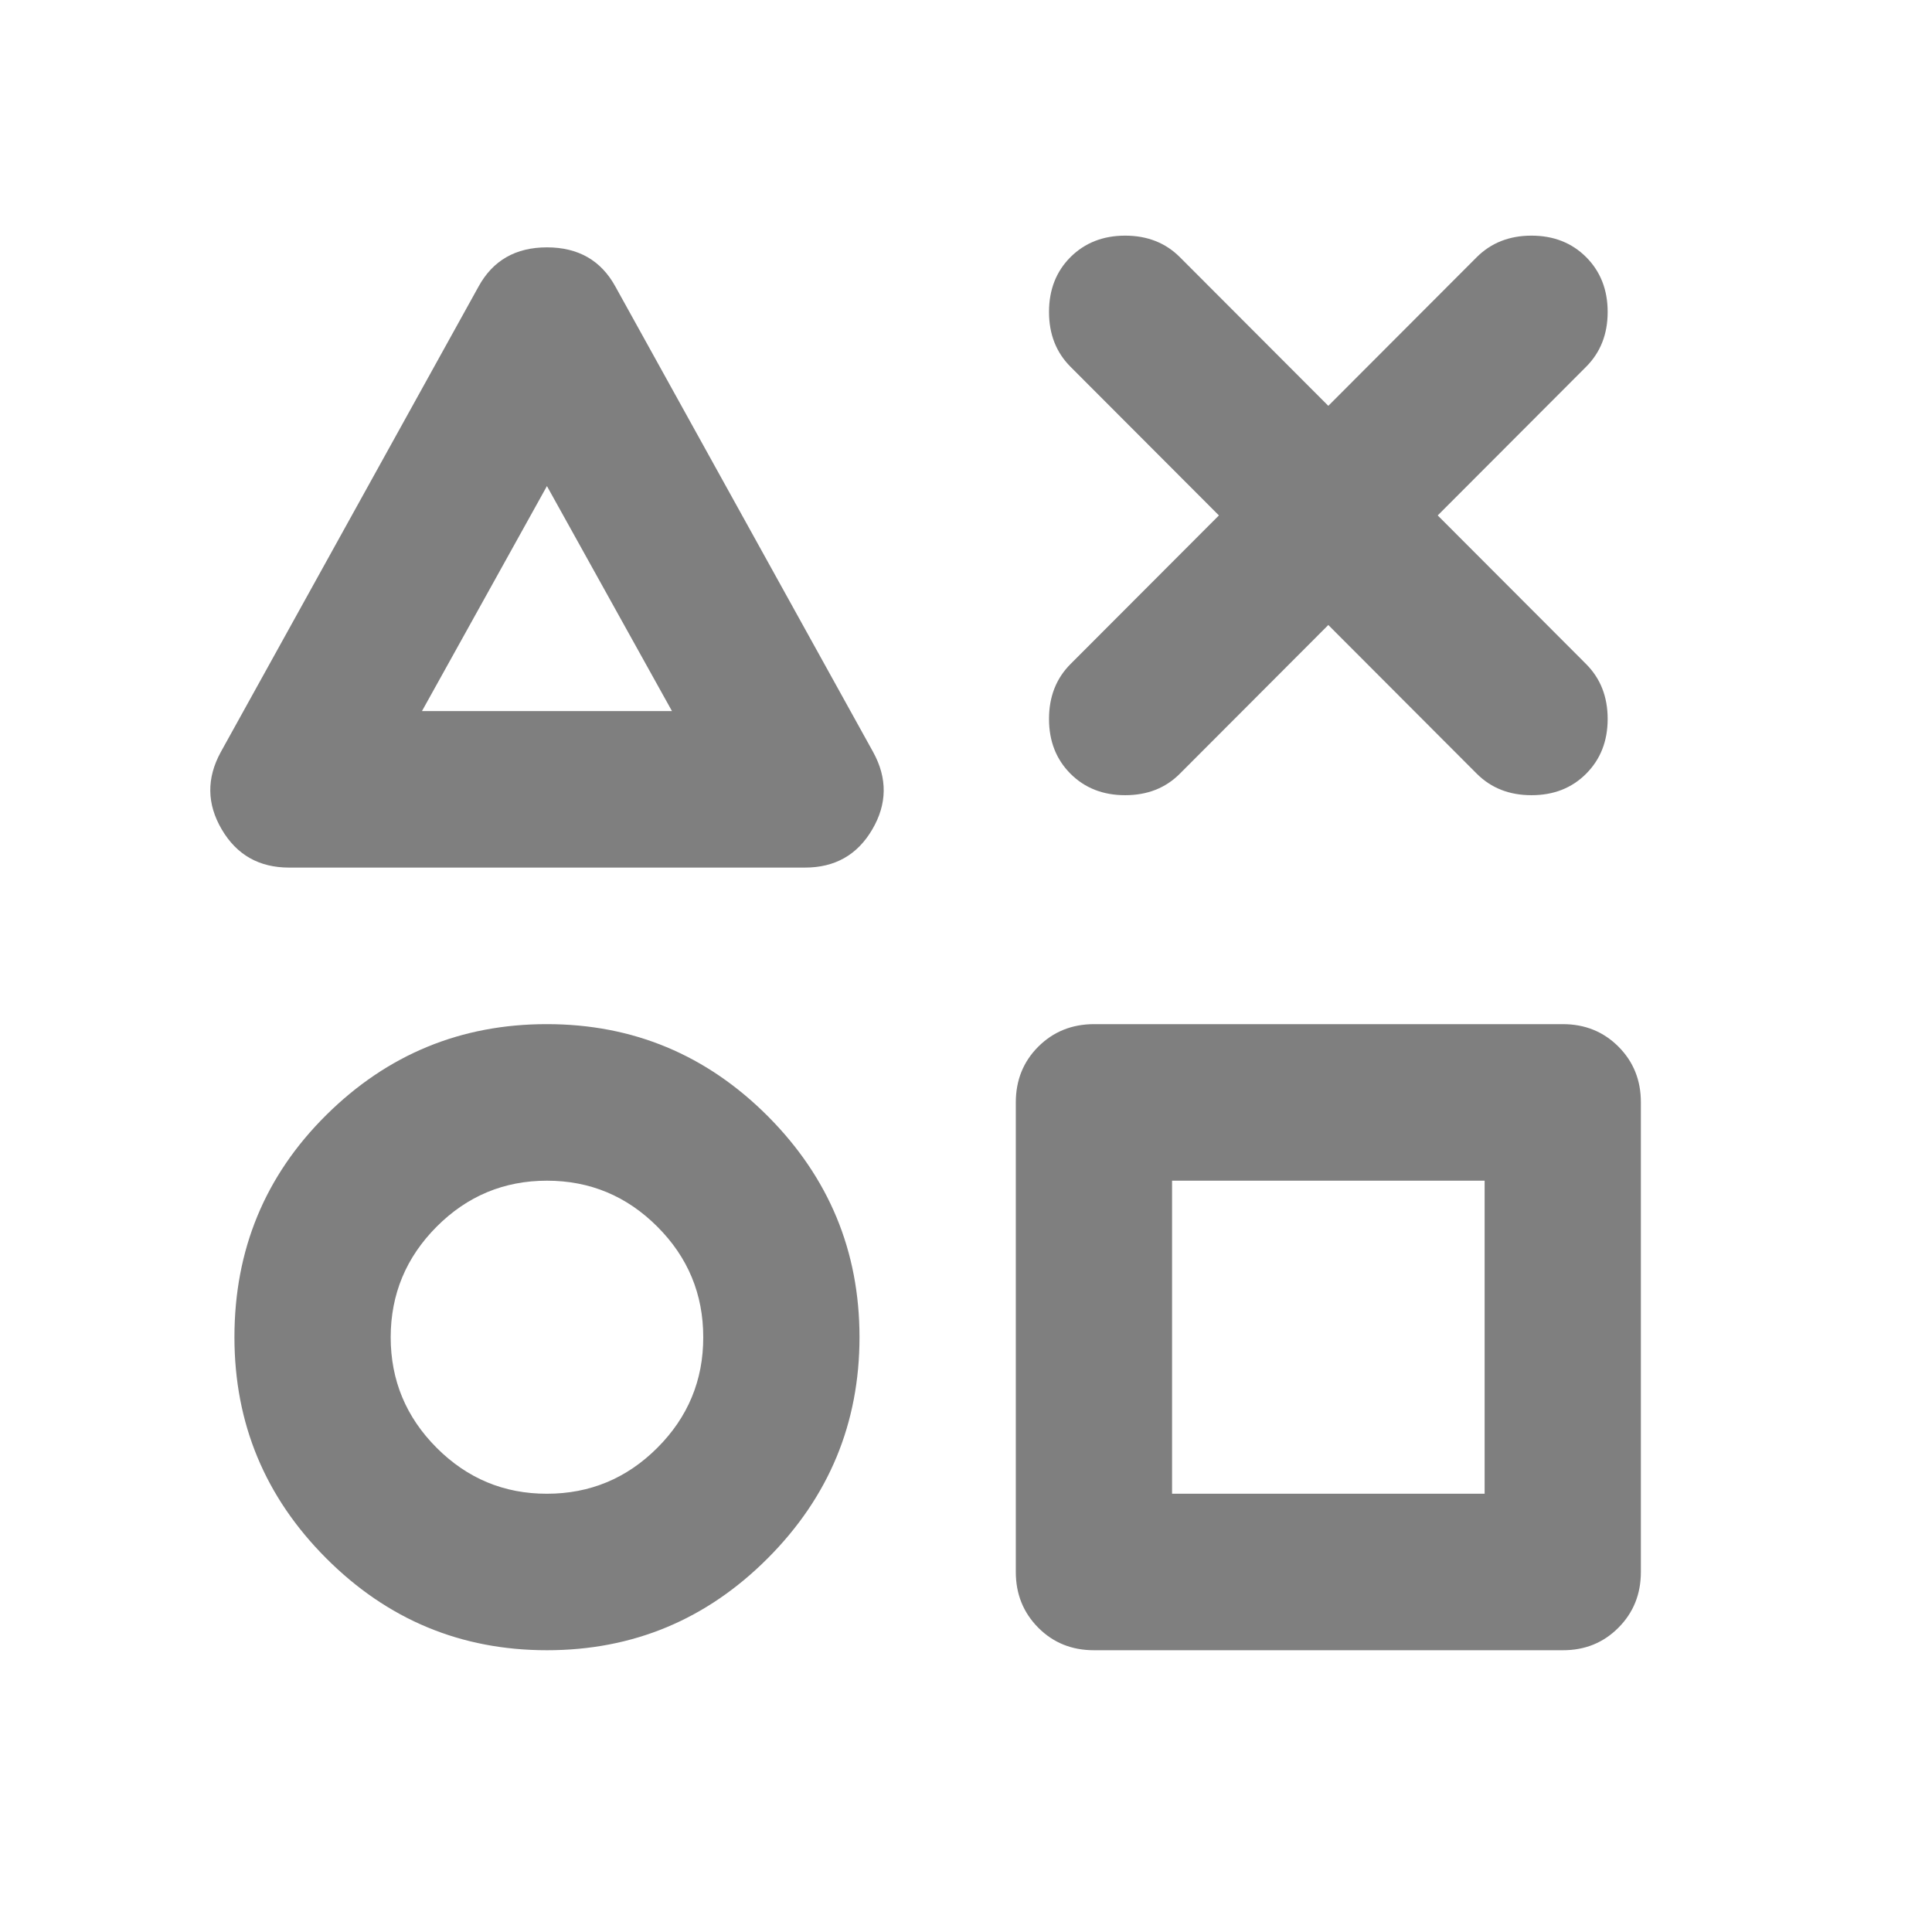 <svg width="32" height="32" viewBox="0 0 32 32" fill="none" xmlns="http://www.w3.org/2000/svg">
<g id="material-symbols:play-shapes-outline-rounded">
<path id="Vector" d="M4.789 14.37C4.292 14.37 3.921 14.16 3.673 13.738C3.425 13.316 3.42 12.89 3.656 12.458L7.927 4.745C8.164 4.313 8.542 4.097 9.059 4.097C9.577 4.097 9.955 4.313 10.192 4.745L14.463 12.458C14.7 12.89 14.695 13.317 14.447 13.739C14.2 14.161 13.827 14.371 13.33 14.37H4.789ZM9.059 27.333C7.636 27.333 6.417 26.826 5.403 25.81C4.389 24.795 3.883 23.574 3.883 22.148C3.883 20.701 4.389 19.474 5.403 18.469C6.417 17.464 7.636 16.962 9.059 16.963C10.483 16.963 11.702 17.471 12.716 18.486C13.729 19.502 14.236 20.722 14.236 22.148C14.236 23.574 13.729 24.795 12.716 25.81C11.702 26.826 10.483 27.333 9.059 27.333ZM9.059 24.741C9.771 24.741 10.381 24.487 10.888 23.98C11.395 23.473 11.649 22.862 11.648 22.148C11.648 21.435 11.395 20.825 10.888 20.318C10.382 19.811 9.772 19.556 9.059 19.556C8.348 19.556 7.738 19.81 7.232 20.318C6.726 20.826 6.472 21.436 6.471 22.148C6.471 22.861 6.725 23.472 7.232 23.98C7.739 24.488 8.348 24.742 9.059 24.741ZM6.989 11.778H11.13L9.059 8.051L6.989 11.778ZM18.119 27.333C17.752 27.333 17.445 27.209 17.197 26.96C16.95 26.711 16.825 26.404 16.825 26.037V18.259C16.825 17.892 16.949 17.584 17.197 17.336C17.446 17.088 17.753 16.964 18.119 16.963H25.884C26.251 16.963 26.558 17.087 26.807 17.336C27.055 17.585 27.179 17.893 27.178 18.259V26.037C27.178 26.404 27.054 26.712 26.805 26.961C26.557 27.21 26.25 27.334 25.884 27.333H18.119ZM19.413 24.741H24.59V19.556H19.413V24.741ZM20.189 8.537L17.73 6.074C17.493 5.836 17.375 5.534 17.375 5.167C17.375 4.799 17.493 4.497 17.73 4.259C17.968 4.022 18.27 3.903 18.636 3.903C19.003 3.903 19.305 4.022 19.542 4.259L22.001 6.722L24.46 4.259C24.698 4.022 25 3.903 25.366 3.903C25.733 3.903 26.035 4.022 26.272 4.259C26.509 4.497 26.628 4.799 26.628 5.167C26.628 5.534 26.509 5.836 26.272 6.074L23.813 8.537L26.272 11C26.509 11.238 26.628 11.54 26.628 11.908C26.628 12.275 26.509 12.577 26.272 12.815C26.035 13.053 25.733 13.171 25.366 13.171C25 13.171 24.698 13.053 24.46 12.815L22.001 10.352L19.542 12.815C19.305 13.053 19.003 13.171 18.636 13.171C18.27 13.171 17.968 13.053 17.73 12.815C17.493 12.577 17.375 12.275 17.375 11.908C17.375 11.54 17.493 11.238 17.73 11L20.189 8.537Z" fill="black" fill-opacity="0.5"/>
</g>
</svg>
